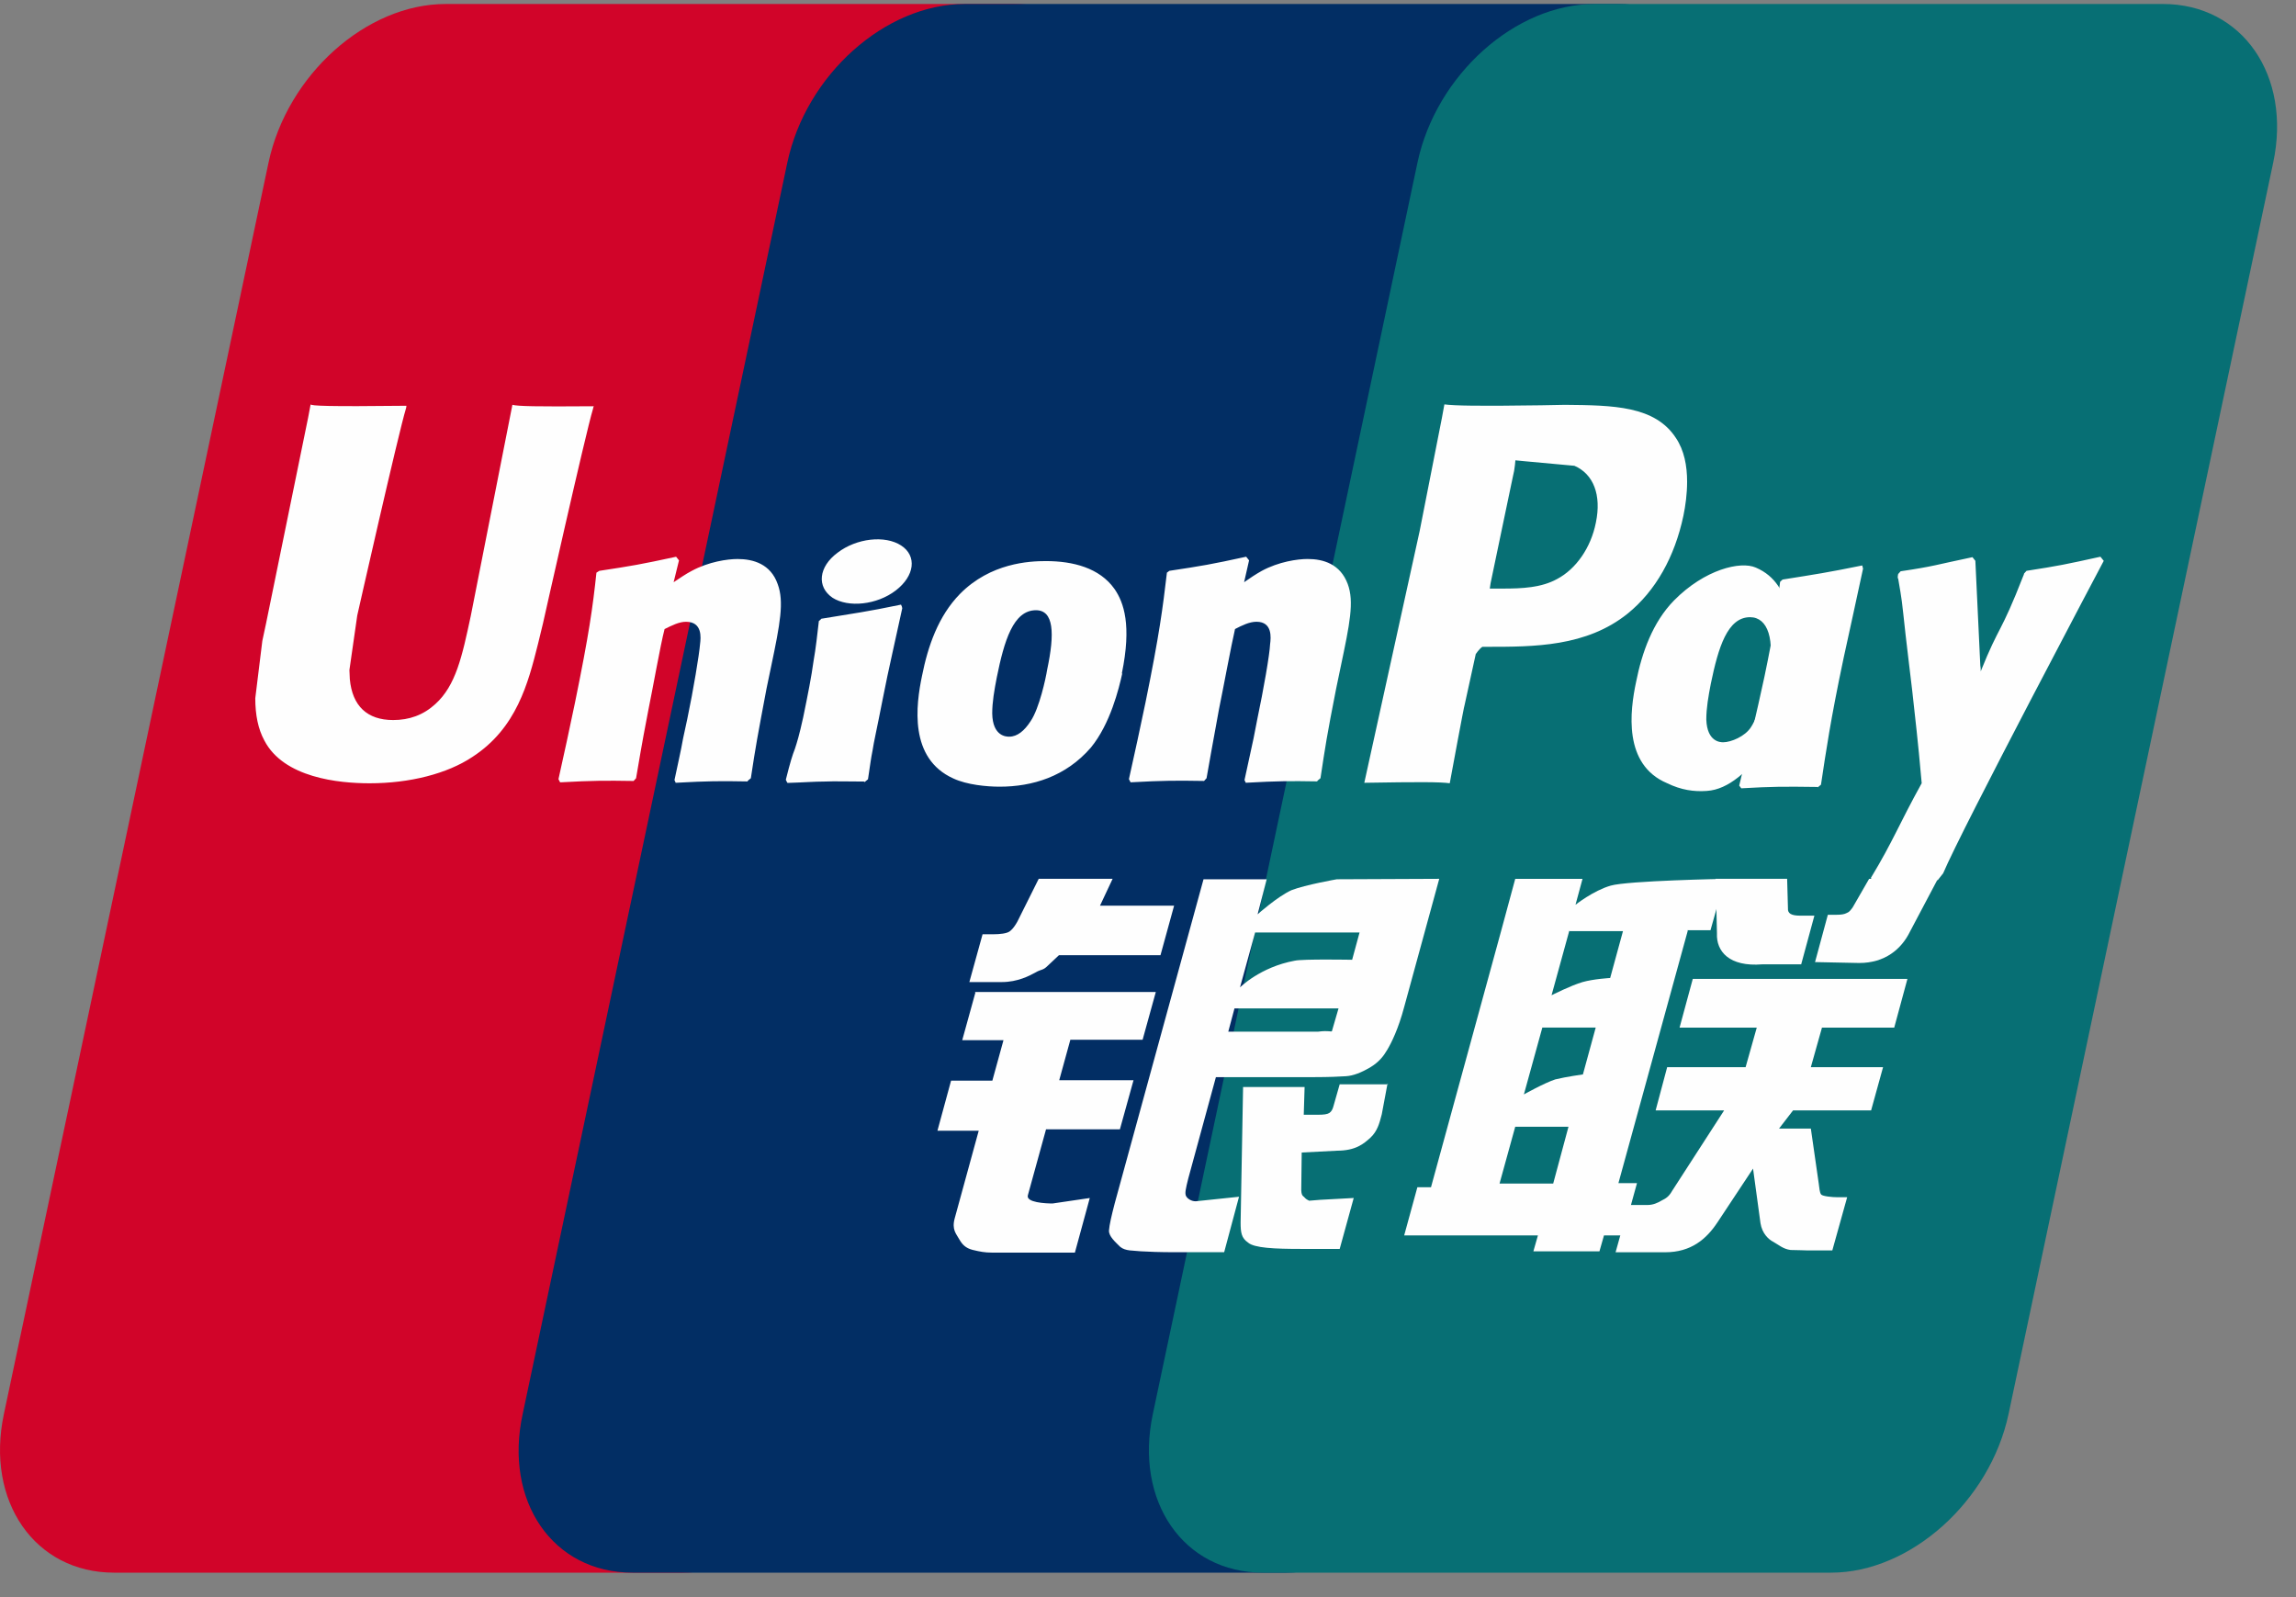 <svg width="92" height="64" viewBox="0 0 92 64" fill="none" xmlns="http://www.w3.org/2000/svg">
<rect x="0" y="0" width="92" height="64" fill="#808080" stroke="none"/>
<path d="M17.872 0.16H40.632C43.808 0.16 45.793 3.021 45.048 6.52L34.446 56.66C33.701 60.159 30.509 63.02 27.333 63.02H4.573C1.397 63.02 -0.588 60.159 0.157 56.66L10.759 6.52C11.503 3.003 14.679 0.16 17.855 0.16H17.872Z" fill="#D10429"/>
<path d="M38.642 0.16H64.827C68.003 0.16 66.564 3.021 65.819 6.52L55.216 56.66C54.472 60.159 54.704 63.02 51.528 63.02H25.344C22.152 63.02 20.183 60.159 20.944 56.66L31.547 6.52C32.291 3.003 35.467 0.16 38.66 0.16H38.643H38.642Z" fill="#022E64"/>
<path d="M63.908 0.16H86.669C89.845 0.16 91.83 3.021 91.086 6.52L80.483 56.66C79.738 60.159 76.546 63.02 73.37 63.02H50.61C47.418 63.02 45.449 60.159 46.194 56.66L56.797 6.52C57.541 3.003 60.717 0.16 63.893 0.16H63.909H63.908Z" fill="#076F74"/>
<path d="M60.086 47.428H62.236L62.849 45.15H60.715L60.086 47.428ZM61.806 41.158L61.062 43.856C61.062 43.856 61.873 43.4 62.319 43.254C62.766 43.145 63.427 43.054 63.427 43.054L63.94 41.176H61.79L61.806 41.158ZM62.882 37.294L62.17 39.882C62.17 39.882 62.964 39.481 63.411 39.354C63.858 39.227 64.519 39.19 64.519 39.19L65.032 37.313H62.898L62.882 37.294ZM67.629 37.294L64.85 47.41H65.594L65.015 49.506H64.271L64.089 50.144H61.442L61.624 49.506H56.265L56.794 47.574H57.34L60.153 37.294L60.715 35.217H63.411L63.13 36.256C63.13 36.256 63.841 35.691 64.536 35.49C65.214 35.29 69.118 35.217 69.118 35.217L68.539 37.276H67.612L67.629 37.294Z" fill="#FEFEFE"/>
<path d="M68.732 35.216H71.61L71.643 36.401C71.627 36.601 71.776 36.692 72.123 36.692H72.702L72.173 38.643H70.618C69.278 38.752 68.765 38.114 68.798 37.403L68.748 35.234L68.732 35.216ZM69.086 44.495H66.341L66.803 42.763H69.946L70.393 41.178H67.3L67.829 39.227H76.43L75.901 41.178H73.006L72.56 42.763H75.454L74.975 44.495H71.848L71.286 45.224H72.56L72.874 47.411C72.907 47.63 72.907 47.775 72.973 47.867C73.039 47.939 73.42 47.976 73.635 47.976H74.015L73.42 50.108H72.444C72.295 50.108 72.063 50.09 71.749 50.09C71.451 50.054 71.253 49.871 71.054 49.762C70.872 49.671 70.608 49.434 70.542 49.015L70.244 46.828L68.821 48.978C68.375 49.653 67.763 50.181 66.721 50.181H64.736L65.265 48.286H66.026C66.241 48.286 66.44 48.195 66.589 48.103C66.737 48.03 66.87 47.958 67.002 47.721L69.086 44.495ZM39.052 39.751H46.313L45.784 41.664H42.889L42.443 43.286H45.42L44.874 45.255H41.914L41.186 47.898C41.103 48.189 41.897 48.226 42.178 48.226L43.667 48.007L43.071 50.194H39.73C39.466 50.194 39.267 50.157 38.969 50.085C38.688 50.012 38.556 49.866 38.44 49.666C38.324 49.447 38.125 49.283 38.258 48.809L39.217 45.31H37.563L38.109 43.305H39.763L40.209 41.683H38.556L39.085 39.769L39.052 39.751ZM44.069 36.291H47.046L46.5 38.278H42.431L41.985 38.697C41.786 38.898 41.737 38.825 41.488 38.971C41.257 39.098 40.777 39.353 40.149 39.353H38.842L39.371 37.439H39.768C40.099 37.439 40.331 37.403 40.446 37.33C40.579 37.239 40.728 37.038 40.876 36.71L41.621 35.216H44.582L44.069 36.309V36.291ZM49.681 39.572C49.681 39.572 50.491 38.752 51.88 38.497C52.195 38.424 54.18 38.46 54.18 38.46L54.477 37.367H50.292L49.68 39.59L49.681 39.572ZM53.617 40.41H49.465L49.217 41.34H52.823C53.253 41.285 53.336 41.358 53.369 41.322L53.634 40.41H53.617ZM48.225 35.234H50.756L50.392 36.638C50.392 36.638 51.186 35.927 51.748 35.672C52.311 35.453 53.568 35.234 53.568 35.234L57.67 35.216L56.264 40.356C56.032 41.23 55.751 41.796 55.586 42.069C55.437 42.324 55.255 42.561 54.891 42.78C54.544 42.98 54.229 43.108 53.932 43.126C53.667 43.144 53.237 43.163 52.675 43.163H48.721L47.613 47.227C47.514 47.628 47.464 47.828 47.53 47.937C47.58 48.029 47.729 48.138 47.911 48.138L49.647 47.956L49.052 50.179H47.1C46.471 50.179 46.025 50.161 45.711 50.142C45.413 50.106 45.098 50.142 44.883 49.961C44.702 49.778 44.42 49.541 44.437 49.304C44.453 49.085 44.536 48.721 44.669 48.211L48.225 35.234Z" fill="#FEFEFE"/>
<path d="M55.599 43.413L55.367 44.653C55.269 45.035 55.186 45.327 54.921 45.582C54.64 45.837 54.325 46.111 53.565 46.111L52.159 46.184L52.142 47.569C52.126 47.951 52.225 47.915 52.275 47.988C52.341 48.061 52.39 48.079 52.456 48.115L52.903 48.079L54.243 48.006L53.681 50.047H52.142C51.067 50.047 50.257 50.011 50.008 49.792C49.744 49.61 49.711 49.391 49.711 48.99L49.81 43.559H52.275L52.241 44.67H52.837C53.035 44.67 53.184 44.652 53.267 44.598C53.349 44.543 53.399 44.452 53.432 44.324L53.681 43.45H55.616L55.599 43.413ZM20.535 16.206C20.452 16.643 18.864 24.68 18.864 24.68C18.517 26.302 18.268 27.469 17.441 28.216C16.962 28.654 16.399 28.854 15.754 28.854C14.712 28.854 14.117 28.289 14.017 27.214L14.001 26.849C14.001 26.849 14.315 24.68 14.315 24.662C14.315 24.662 15.969 17.336 16.267 16.369C16.284 16.315 16.284 16.279 16.284 16.26C13.058 16.297 12.479 16.26 12.446 16.206C12.429 16.279 12.347 16.734 12.347 16.734L10.659 24.991L10.511 25.683L10.229 27.98C10.229 28.654 10.345 29.219 10.594 29.675C11.371 31.169 13.571 31.388 14.811 31.388C16.416 31.388 17.921 31.005 18.93 30.331C20.7 29.182 21.163 27.378 21.56 25.793L21.759 24.972C21.759 24.972 23.462 17.372 23.76 16.388C23.777 16.333 23.777 16.297 23.793 16.279C21.444 16.297 20.766 16.279 20.535 16.224V16.206ZM29.97 31.314C28.829 31.295 28.415 31.295 27.075 31.368L27.026 31.259C27.141 30.694 27.274 30.147 27.373 29.582L27.538 28.817C27.786 27.632 28.018 26.228 28.051 25.809C28.084 25.554 28.15 24.916 27.489 24.916C27.207 24.916 26.926 25.062 26.629 25.208C26.463 25.846 26.149 27.632 25.983 28.434C25.652 30.147 25.636 30.347 25.487 31.186L25.388 31.295C24.214 31.277 23.8 31.277 22.444 31.35L22.378 31.222C22.609 30.202 22.824 29.181 23.039 28.16C23.602 25.408 23.75 24.351 23.899 22.948L24.015 22.875C25.338 22.674 25.653 22.62 27.092 22.31L27.207 22.456L26.992 23.331C27.241 23.167 27.472 23.003 27.72 22.875C28.398 22.51 29.143 22.401 29.556 22.401C30.185 22.401 30.88 22.602 31.161 23.404C31.425 24.114 31.26 24.989 30.896 26.721L30.714 27.595C30.35 29.527 30.284 29.874 30.086 31.186L29.953 31.295L29.97 31.314ZM34.614 31.318C33.92 31.318 33.473 31.3 33.043 31.318C32.613 31.318 32.2 31.355 31.555 31.373L31.521 31.318L31.488 31.245C31.67 30.516 31.753 30.261 31.852 30.006C31.935 29.751 32.018 29.496 32.183 28.748C32.382 27.782 32.514 27.108 32.596 26.507C32.696 25.942 32.745 25.45 32.812 24.885L32.861 24.848L32.911 24.794C33.606 24.684 34.036 24.611 34.482 24.538C34.929 24.465 35.392 24.374 36.103 24.229L36.136 24.302L36.153 24.374L35.756 26.179C35.624 26.78 35.491 27.382 35.376 27.983C35.127 29.259 35.012 29.733 34.962 30.079C34.896 30.407 34.879 30.571 34.78 31.227L34.714 31.282L34.648 31.337L34.614 31.318ZM41.958 26.84C41.908 27.168 41.644 28.39 41.296 28.9C41.048 29.282 40.767 29.52 40.436 29.52C40.337 29.52 39.774 29.52 39.758 28.59C39.758 28.134 39.841 27.66 39.94 27.15C40.238 25.674 40.602 24.453 41.511 24.453C42.223 24.453 42.272 25.364 41.958 26.84ZM44.952 26.986C45.349 25.054 45.035 24.143 44.654 23.596C44.059 22.758 43 22.484 41.908 22.484C41.246 22.484 39.692 22.557 38.468 23.797C37.591 24.69 37.178 25.911 36.946 27.077C36.698 28.262 36.417 30.394 38.203 31.196C38.749 31.451 39.543 31.524 40.056 31.524C41.363 31.524 42.702 31.123 43.711 29.957C44.489 29.009 44.836 27.588 44.968 26.986H44.952ZM72.833 31.535C71.444 31.517 71.047 31.517 69.773 31.589L69.69 31.48C70.037 30.04 70.385 28.582 70.699 27.124C71.096 25.229 71.195 24.427 71.328 23.315L71.427 23.224C72.8 23.005 73.18 22.951 74.619 22.659L74.652 22.786C74.388 23.989 74.14 25.174 73.875 26.359C73.346 28.856 73.164 30.131 72.966 31.444L72.833 31.553V31.535Z" fill="#FEFEFE"/>
<path d="M70.836 27.083C70.77 27.393 70.505 28.632 70.158 29.143C69.926 29.507 69.364 29.744 69.049 29.744C68.95 29.744 68.404 29.744 68.371 28.833C68.371 28.377 68.454 27.903 68.553 27.393C68.851 25.953 69.215 24.732 70.125 24.732C70.836 24.732 71.15 25.625 70.836 27.101V27.083ZM73.565 27.229C73.962 25.297 72.341 27.065 72.093 26.427C71.696 25.425 71.944 23.42 70.356 22.745C69.744 22.472 68.305 22.818 67.081 24.058C66.221 24.933 65.791 26.154 65.559 27.32C65.311 28.486 65.03 30.637 66.8 31.384C67.362 31.658 67.875 31.731 68.388 31.694C70.174 31.585 71.531 28.614 72.54 27.448C73.317 26.518 73.449 27.794 73.565 27.229ZM52.795 31.312C51.654 31.294 51.257 31.294 49.917 31.367L49.867 31.258C49.983 30.693 50.116 30.146 50.231 29.581L50.38 28.816C50.629 27.631 50.876 26.227 50.893 25.808C50.926 25.553 50.992 24.915 50.347 24.915C50.066 24.915 49.768 25.061 49.487 25.207C49.338 25.845 49.007 27.631 48.842 28.433C48.528 30.146 48.494 30.346 48.346 31.185L48.246 31.294C47.072 31.276 46.658 31.276 45.302 31.349L45.236 31.221C45.468 30.201 45.682 29.18 45.898 28.159C46.46 25.407 46.593 24.35 46.758 22.947L46.857 22.874C48.18 22.674 48.511 22.619 49.934 22.309L50.05 22.455L49.851 23.33C50.083 23.166 50.331 23.002 50.562 22.874C51.24 22.509 51.985 22.4 52.398 22.4C53.027 22.4 53.705 22.601 54.003 23.402C54.267 24.113 54.086 24.988 53.721 26.72L53.539 27.594C53.159 29.526 53.11 29.873 52.911 31.185L52.779 31.294L52.795 31.312ZM62.706 16.223L61.746 16.241C59.265 16.277 58.273 16.259 57.876 16.205C57.843 16.405 57.776 16.751 57.776 16.751C57.776 16.751 56.883 21.271 56.883 21.29C56.883 21.29 54.766 30.913 54.667 31.368C56.834 31.332 57.71 31.332 58.091 31.387C58.174 30.931 58.67 28.252 58.686 28.252C58.686 28.252 59.116 26.283 59.133 26.21C59.133 26.21 59.265 26.01 59.397 25.919H59.596C61.465 25.919 63.566 25.919 65.22 24.588C66.345 23.677 67.106 22.31 67.453 20.67C67.536 20.269 67.602 19.795 67.602 19.303C67.602 18.665 67.486 18.046 67.155 17.553C66.312 16.259 64.641 16.241 62.706 16.223ZM63.946 20.943C63.748 21.946 63.152 22.802 62.391 23.203C61.763 23.549 61.002 23.586 60.208 23.586H59.695L59.728 23.367C59.728 23.367 60.671 18.847 60.671 18.866L60.704 18.628L60.721 18.446L61.101 18.483C61.101 18.483 63.053 18.665 63.086 18.665C63.847 18.993 64.178 19.831 63.946 20.943ZM84.28 22.455L84.164 22.309C82.758 22.619 82.493 22.674 81.203 22.874L81.104 22.983C81.104 23.002 81.088 23.02 81.088 23.056V23.038C80.128 25.498 80.144 24.97 79.367 26.902C79.367 26.811 79.367 26.756 79.35 26.665L79.152 22.473L79.036 22.327C77.548 22.637 77.515 22.692 76.158 22.892L76.059 23.002C76.042 23.056 76.042 23.111 76.042 23.166L76.059 23.184C76.224 24.15 76.191 23.931 76.357 25.444C76.439 26.191 76.539 26.938 76.621 27.667C76.754 28.907 76.836 29.508 77.002 31.385C76.075 33.062 75.86 33.7 74.967 35.176L75.017 35.322C76.357 35.267 76.654 35.267 77.647 35.267L77.862 34.994C78.606 33.226 84.297 22.473 84.297 22.473L84.28 22.455ZM35.892 23.662C36.653 23.079 36.752 22.277 36.107 21.858C35.462 21.439 34.321 21.566 33.56 22.149C32.799 22.714 32.716 23.516 33.361 23.954C33.99 24.355 35.131 24.245 35.892 23.662Z" fill="#FEFEFE"/>
<path d="M77.641 35.235L76.533 37.331C76.186 38.042 75.524 38.589 74.498 38.589L72.728 38.553L73.241 36.657H73.589C73.77 36.657 73.903 36.639 74.002 36.584C74.101 36.548 74.151 36.475 74.234 36.365L74.895 35.217H77.658L77.641 35.235Z" fill="#FEFEFE"/>
</svg>
